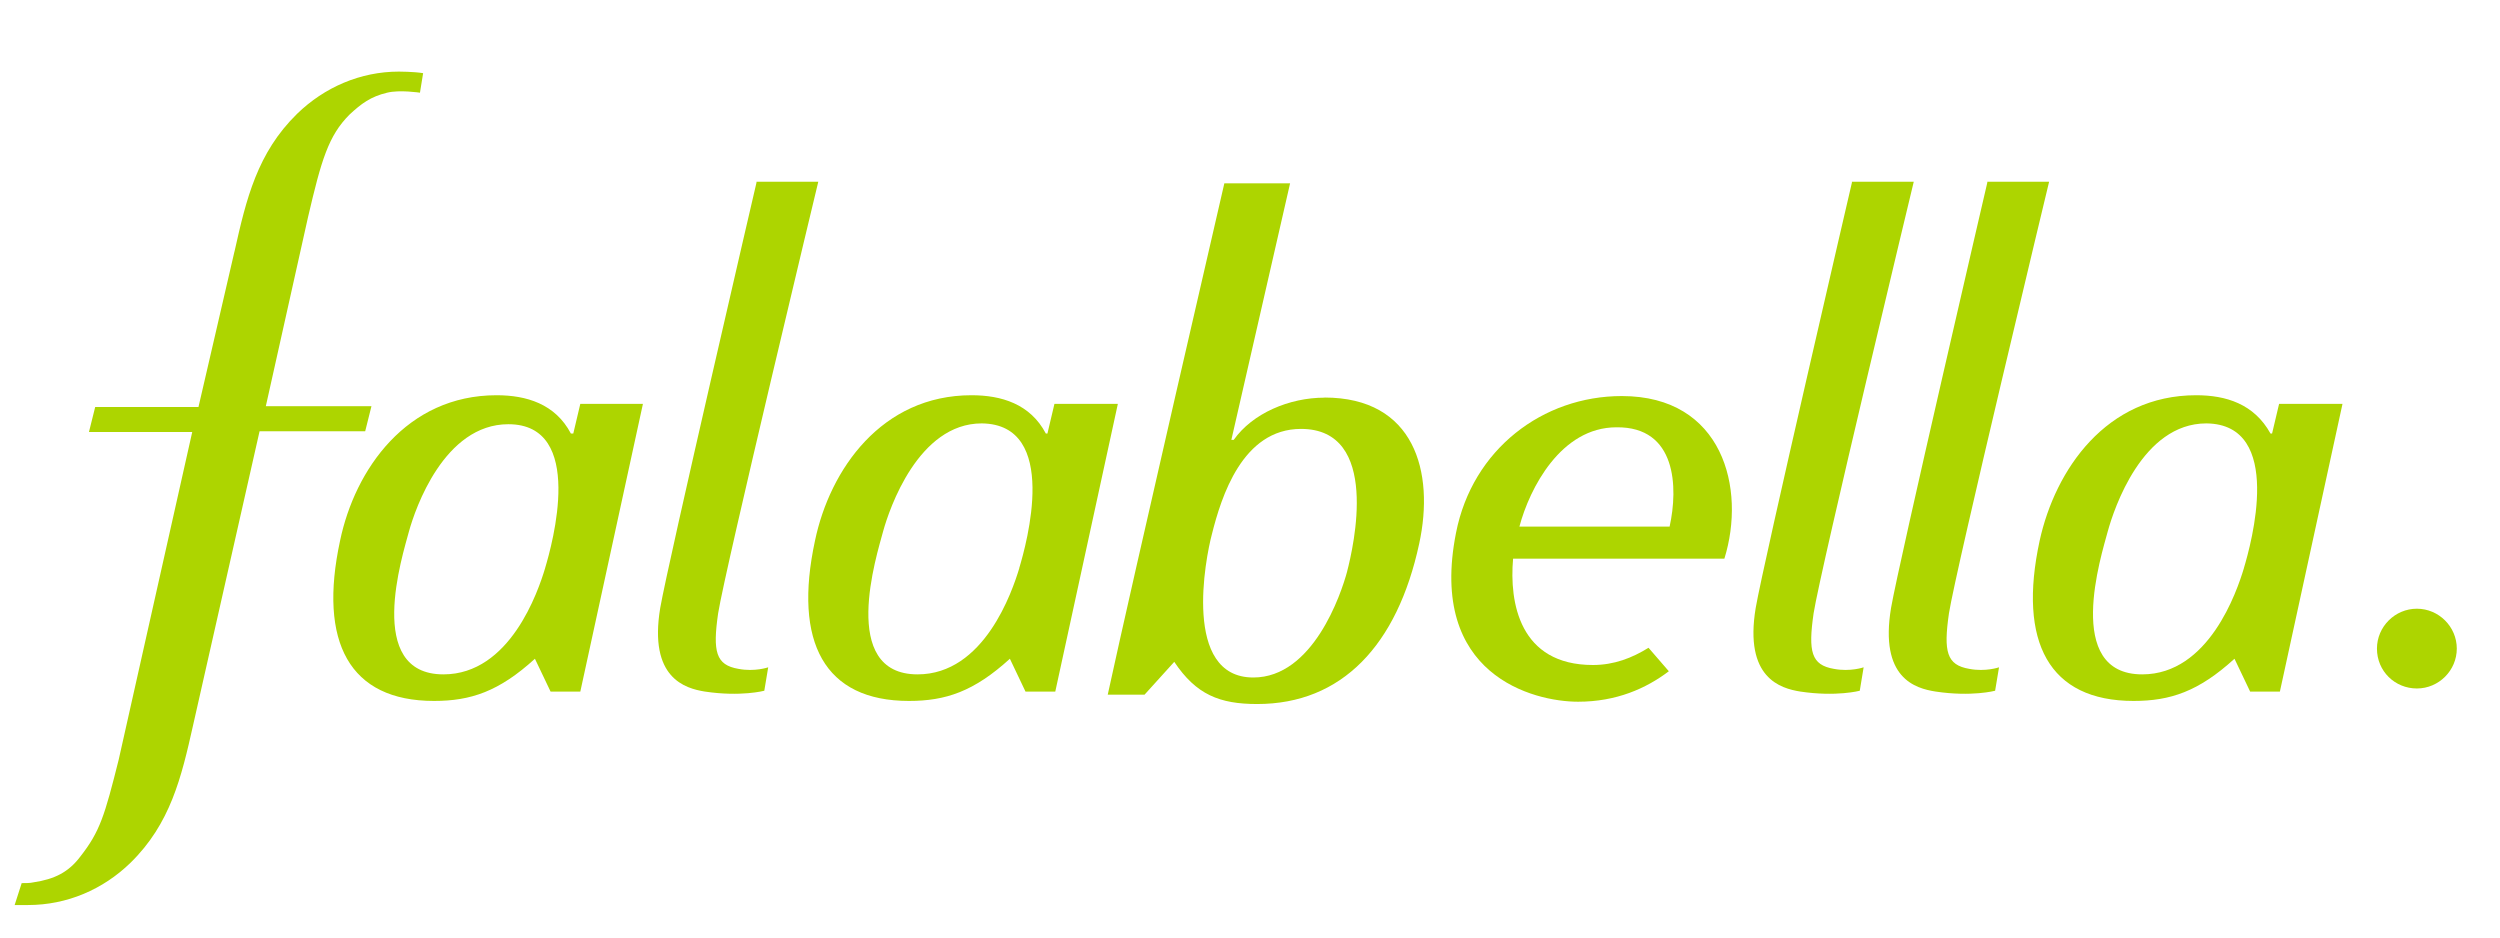 <svg width="64" height="24" viewBox="0 0 64 24" fill="none" xmlns="http://www.w3.org/2000/svg">
<path d="M6.004 6.436C6.304 5.095 6.584 3.914 7.606 2.913C8.307 2.232 9.229 1.833 10.211 1.833C10.211 1.833 10.591 1.833 10.832 1.873L10.751 2.373C10.751 2.373 10.231 2.293 9.91 2.373C9.489 2.473 9.248 2.654 8.948 2.933C8.408 3.474 8.227 4.094 7.886 5.556L6.805 10.399H9.509L9.349 11.04H6.645L4.943 18.566C4.643 19.907 4.362 21.088 3.34 22.088C2.639 22.769 1.717 23.169 0.715 23.169H0.375L0.555 22.608C0.655 22.608 0.776 22.608 0.855 22.588C1.396 22.508 1.756 22.328 2.057 21.927C2.558 21.287 2.678 20.886 3.039 19.446L4.921 11.06H2.277L2.437 10.419H5.081L6.003 6.436H6.004Z" fill="#ADD500"/>
<path d="M42.742 13.481H38.897C39.157 12.501 39.959 10.939 41.38 10.939C42.922 10.919 42.963 12.48 42.742 13.481ZM41.52 10.139C39.496 10.139 37.694 11.5 37.274 13.641C36.553 17.283 39.257 17.964 40.399 17.964C41.38 17.964 42.141 17.624 42.722 17.184L42.202 16.583C41.781 16.844 41.32 17.024 40.779 17.024C38.897 17.024 38.636 15.423 38.735 14.302H44.144C44.704 12.501 44.103 10.139 41.519 10.139" fill="#ADD500"/>
<path d="M19.366 4.675C19.366 4.675 17.103 14.401 16.902 15.562C16.602 17.364 17.544 17.623 18.044 17.704C18.965 17.843 19.566 17.683 19.566 17.683L19.666 17.083C19.666 17.083 19.326 17.203 18.905 17.123C18.324 17.024 18.243 16.683 18.384 15.702C18.565 14.561 20.948 4.653 20.948 4.653H19.366V4.673V4.675Z" fill="#ADD500"/>
<path d="M47.409 4.675C47.409 4.675 45.146 14.401 44.946 15.562C44.646 17.364 45.587 17.623 46.088 17.704C47.009 17.843 47.61 17.683 47.61 17.683L47.709 17.083C47.709 17.083 47.369 17.203 46.948 17.123C46.367 17.024 46.287 16.683 46.428 15.702C46.608 14.561 48.992 4.653 48.992 4.653H47.409V4.673V4.675Z" fill="#ADD500"/>
<path d="M50.875 4.675C50.875 4.675 48.612 14.401 48.411 15.562C48.111 17.364 49.032 17.623 49.553 17.704C50.474 17.843 51.075 17.683 51.075 17.683L51.175 17.083C51.175 17.083 50.834 17.203 50.414 17.123C49.833 17.024 49.752 16.683 49.893 15.702C50.073 14.561 52.457 4.653 52.457 4.653H50.875V4.673V4.675Z" fill="#ADD500"/>
<path d="M13.956 14.542C13.776 15.143 13.055 17.264 11.352 17.264C9.328 17.264 10.31 14.202 10.47 13.602C10.63 13.021 11.371 10.86 13.014 10.86C14.997 10.86 14.135 13.941 13.955 14.542M14.856 10.338L14.676 11.099H14.615C14.215 10.338 13.474 10.118 12.713 10.118C10.409 10.118 9.086 12.019 8.706 13.841C8.145 16.443 8.946 17.944 11.11 17.944C12.051 17.944 12.773 17.703 13.694 16.864L14.095 17.705H14.856L16.459 10.339H14.856V10.338Z" fill="#ADD500"/>
<path d="M26.095 14.542C25.914 15.143 25.194 17.264 23.49 17.264C21.467 17.264 22.448 14.202 22.608 13.602C22.768 13.021 23.509 10.839 25.132 10.839C27.136 10.86 26.274 13.941 26.093 14.542M26.994 10.338L26.814 11.099H26.774C26.373 10.338 25.632 10.118 24.871 10.118C22.568 10.118 21.245 12.019 20.864 13.841C20.304 16.443 21.105 17.944 23.269 17.944C24.21 17.944 24.932 17.703 25.853 16.864L26.253 17.705H27.015L28.617 10.339H26.994V10.338Z" fill="#ADD500"/>
<path d="M57.445 14.542C57.265 15.143 56.544 17.264 54.841 17.264C52.817 17.264 53.799 14.202 53.959 13.602C54.119 13.021 54.841 10.839 56.483 10.839C58.486 10.86 57.624 13.941 57.444 14.542M58.345 10.338L58.165 11.099H58.125C57.704 10.338 56.983 10.118 56.222 10.118C53.919 10.118 52.616 12.019 52.215 13.841C51.654 16.443 52.456 17.944 54.619 17.944C55.56 17.944 56.282 17.703 57.203 16.864L57.604 17.705H58.365L59.968 10.339H58.345V10.338Z" fill="#ADD500"/>
<path d="M34.489 14.622C34.329 15.223 33.608 17.344 32.085 17.344C30.262 17.344 30.863 14.282 31.023 13.682C31.264 12.721 31.804 10.98 33.306 10.98C35.35 10.98 34.648 14.003 34.488 14.622M33.907 10.18C33.007 10.18 32.064 10.58 31.584 11.26H31.523L33.026 4.694H31.343C31.343 4.694 29 14.822 28.358 17.784H29.3L30.061 16.943C30.622 17.784 31.223 18.023 32.184 18.023C34.347 18.023 35.77 16.523 36.331 13.92C36.731 12.078 36.211 10.177 33.906 10.177" fill="#ADD500"/>
<path d="M60.85 16.604C60.85 16.044 61.311 15.583 61.872 15.583C62.433 15.583 62.894 16.044 62.894 16.604C62.894 17.164 62.433 17.625 61.872 17.625C61.311 17.625 60.85 17.184 60.85 16.604Z" fill="#ADD500"/>
</svg>
